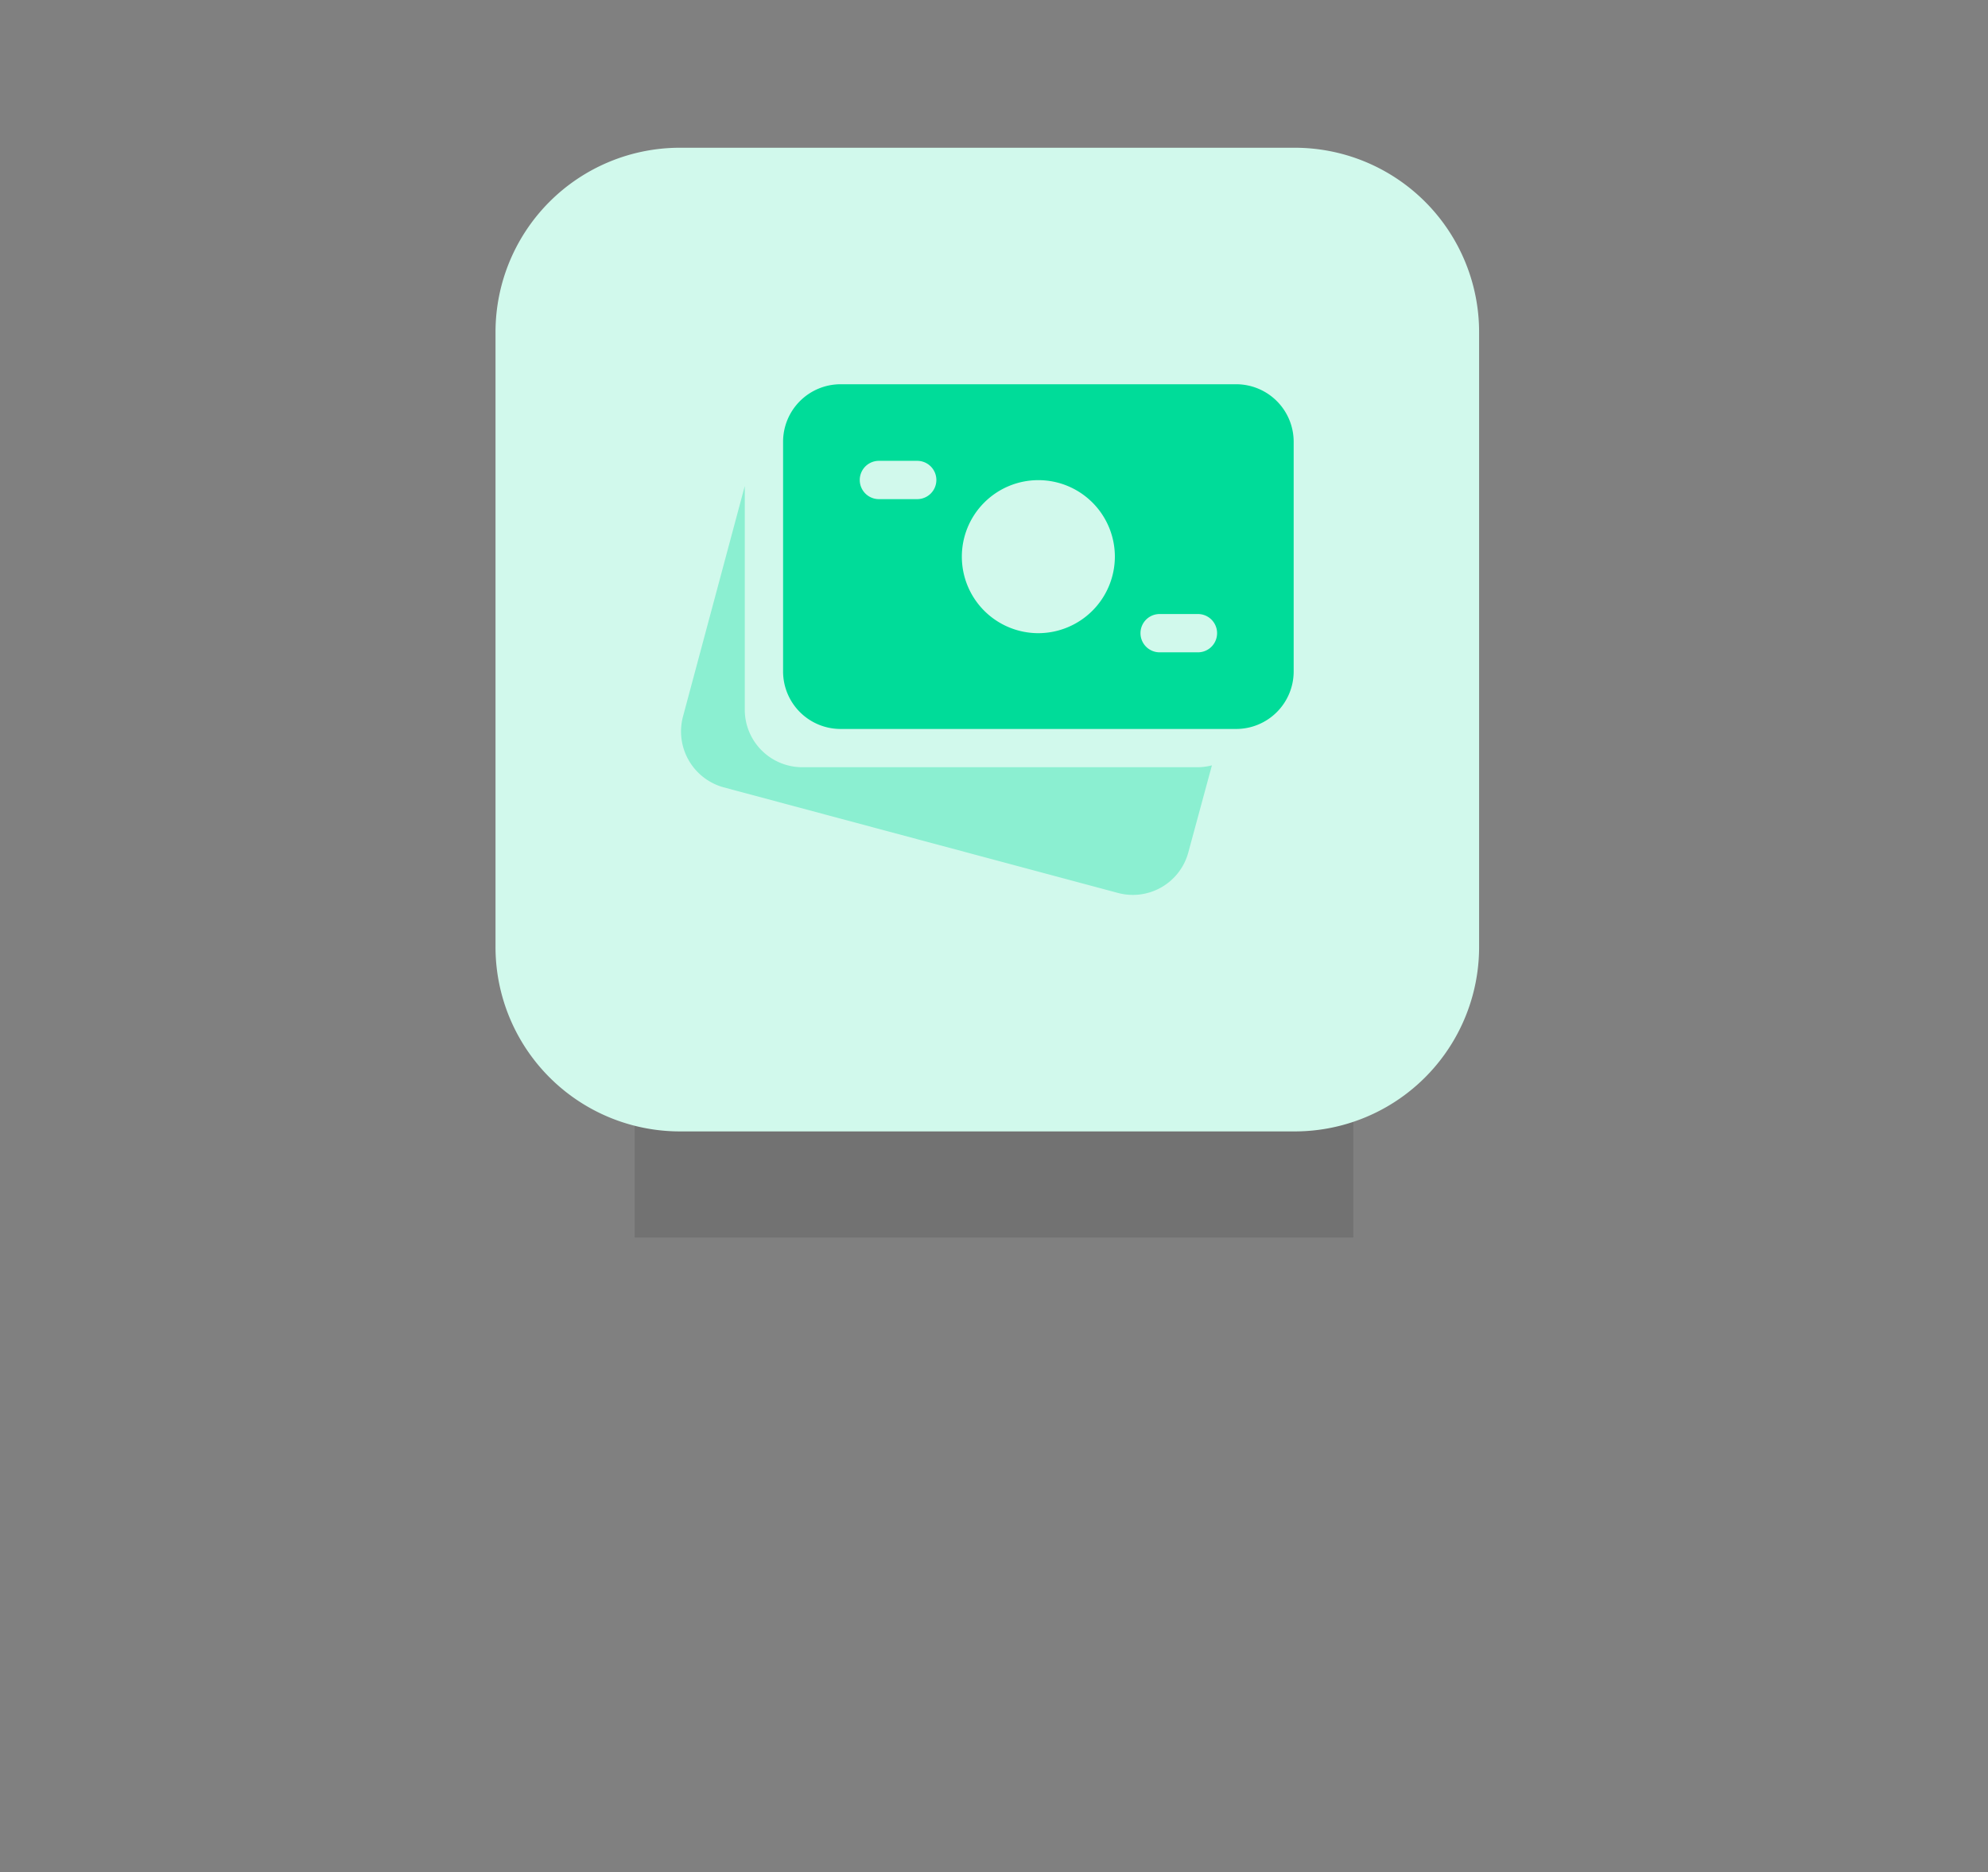 <svg xmlns="http://www.w3.org/2000/svg" width="85.744" height="80.744" viewBox="0 0 85.744 80.744"><rect x="0" y="0" width="85.744" height="80.744" fill="#808080" stroke="none"/><defs><style>.a{fill:rgba(0,0,0,0.49);opacity:0.225;}.b{fill:#d1f9ec;}.c{fill:#00dc99;}.d{fill:#8befd1;}</style></defs><g transform="translate(-209.628 -360.628)"><rect class="a" width="31" height="26" transform="translate(237 388)"/><g transform="translate(231 367)"><path class="b" d="M34.469,42.424H7.954A7.954,7.954,0,0,1,0,34.469V7.954A7.954,7.954,0,0,1,7.954,0H34.469a7.954,7.954,0,0,1,7.954,7.954V34.469A7.954,7.954,0,0,1,34.469,42.424Z"/></g><g transform="translate(239 377.2)"><g transform="translate(4.403)"><path class="c" d="M30.211,9.333H13.145a2.481,2.481,0,0,0-2.478,2.478v9.91A2.481,2.481,0,0,0,13.145,24.2H30.211a2.481,2.481,0,0,0,2.478-2.478v-9.91A2.481,2.481,0,0,0,30.211,9.333ZM16.448,14.288H14.8a.826.826,0,0,1,0-1.652h1.652a.826.826,0,0,1,0,1.652Zm5.229,5.781a3.3,3.3,0,1,1,3.3-3.3A3.307,3.307,0,0,1,21.677,20.069Zm6.883.826H26.908a.826.826,0,1,1,0-1.652H28.56a.826.826,0,1,1,0,1.652Z" transform="translate(-10.667 -9.333)"/></g><g transform="translate(0 4.389)"><path class="d" d="M30.3,24.118H13.23a2.481,2.481,0,0,1-2.478-2.478V11.99L8.082,21.95a2.5,2.5,0,0,0,1.752,3.034l17.027,4.56a2.478,2.478,0,0,0,3.021-1.752L30.9,24.037a2.476,2.476,0,0,1-.6.081Z" transform="translate(-8.001 -11.99)"/></g></g></g></svg>
